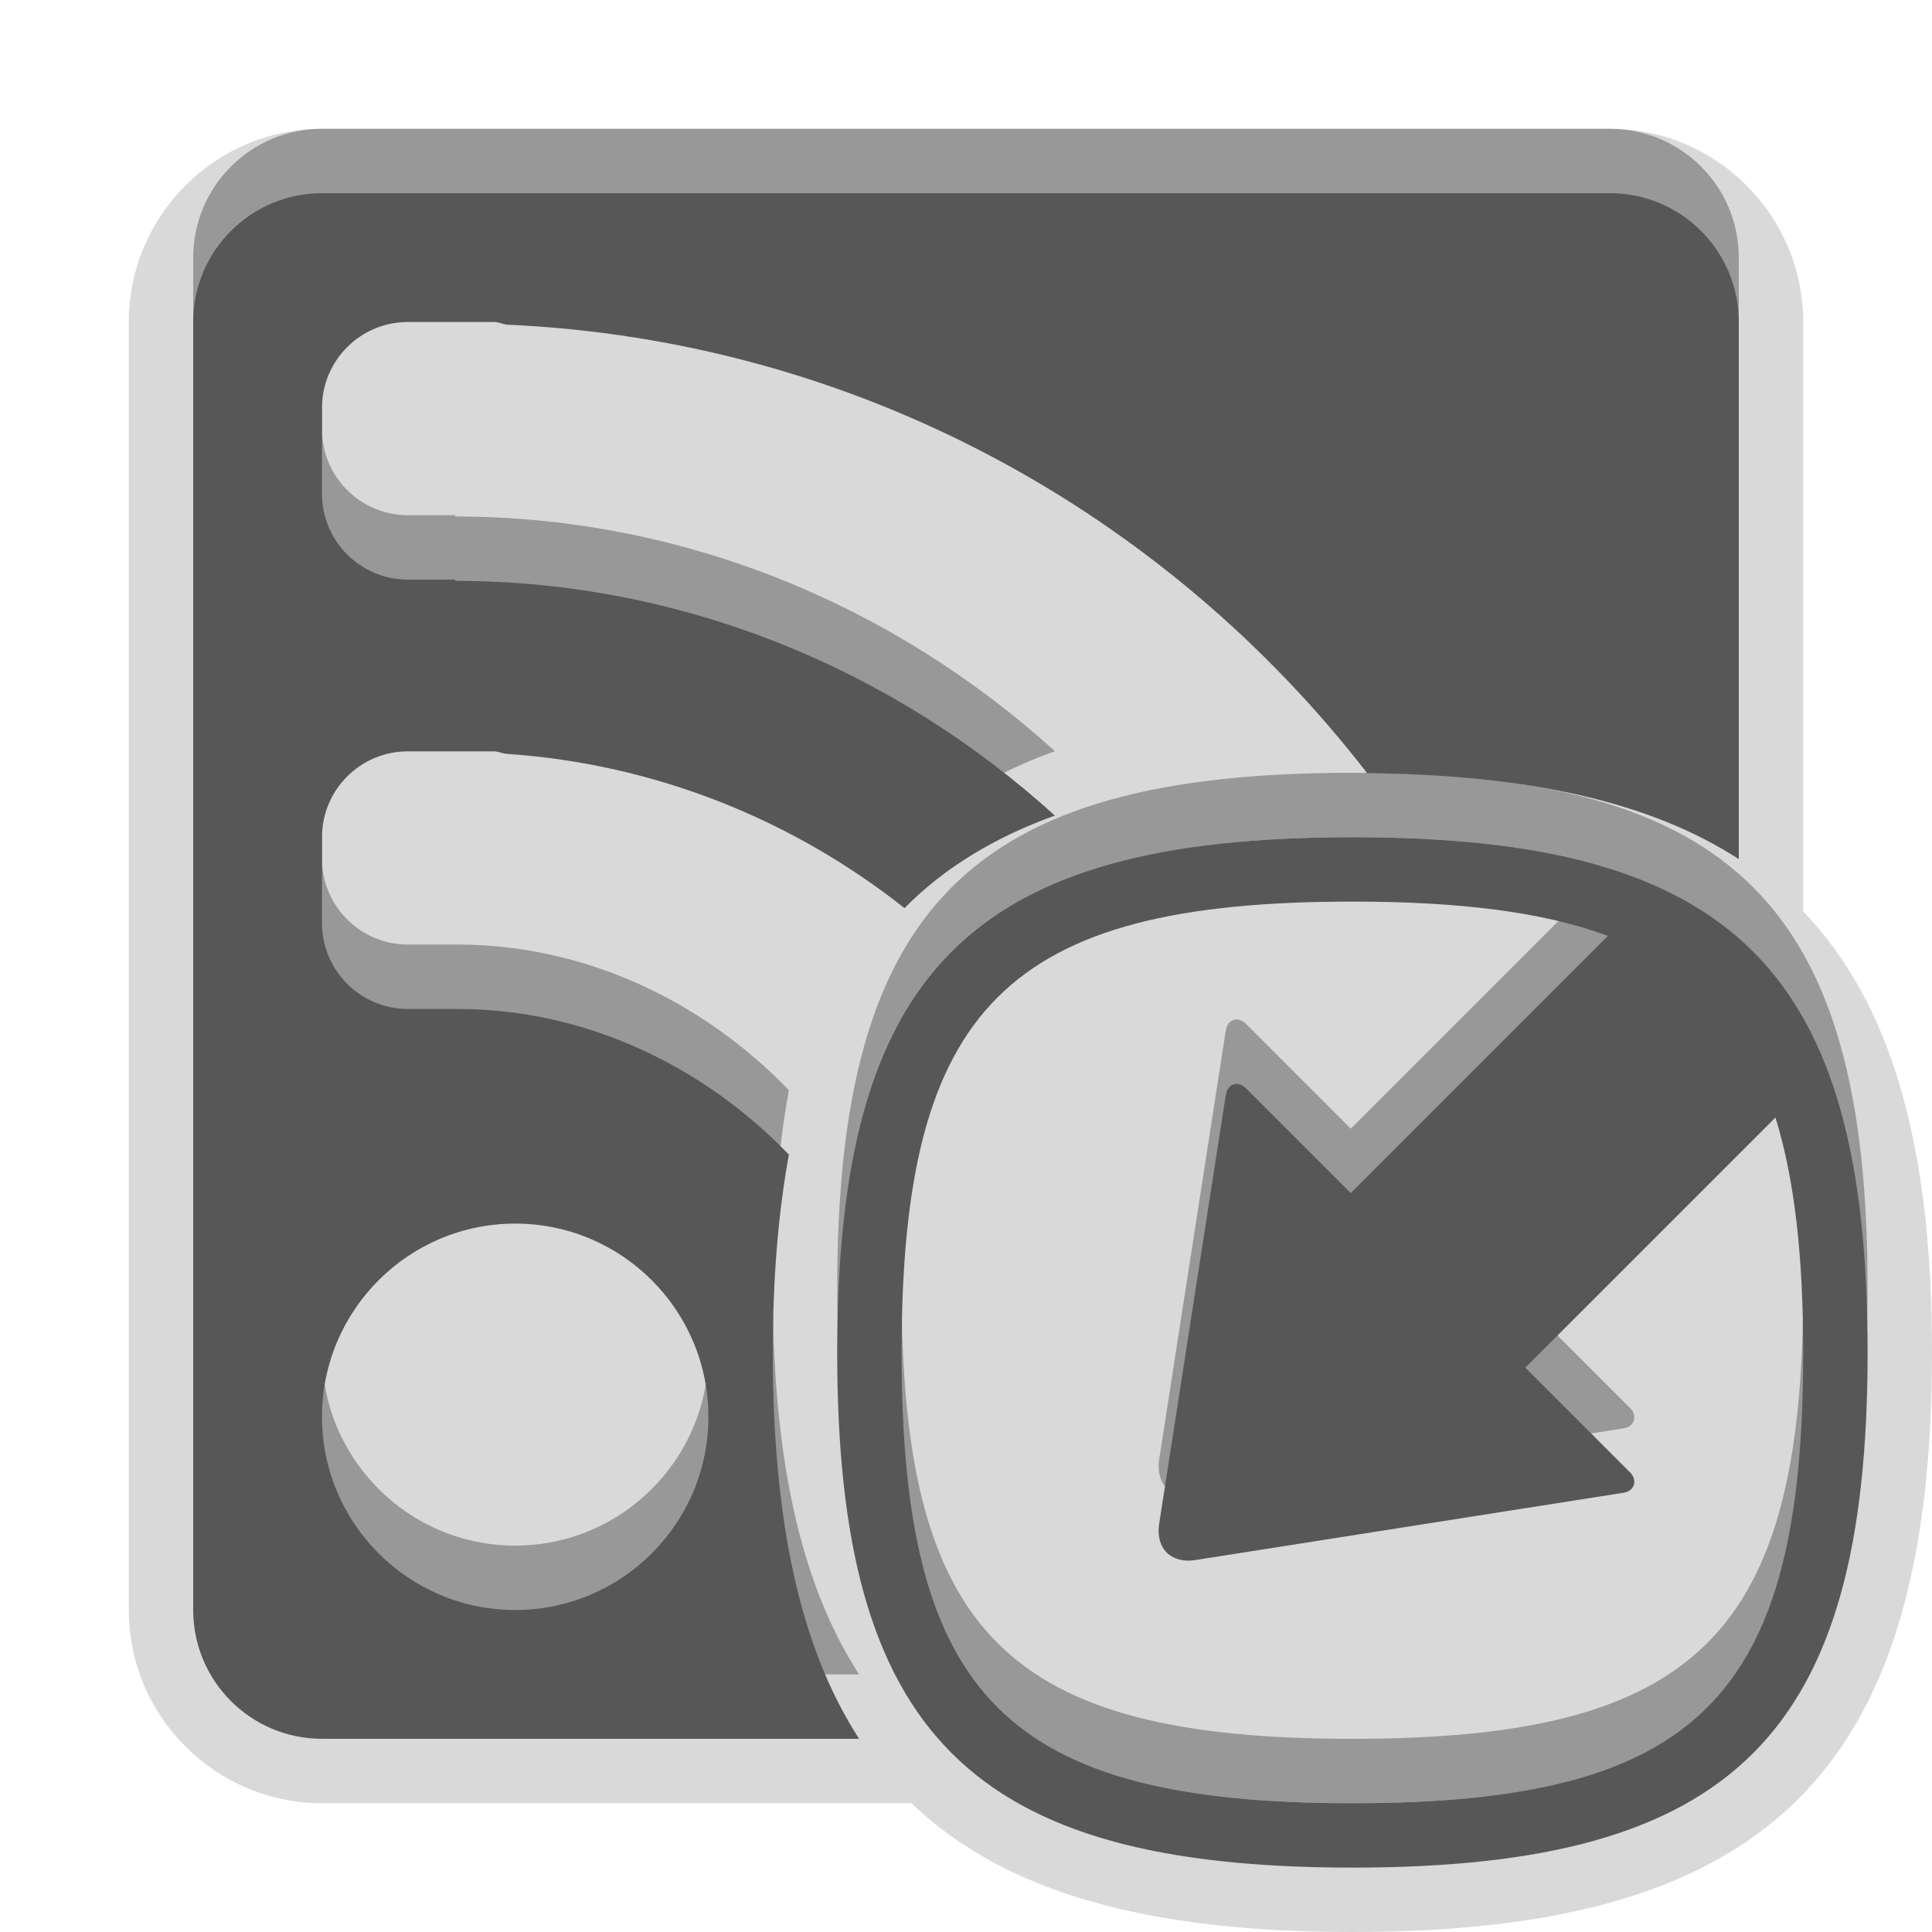 <?xml version="1.0" encoding="UTF-8"?>
<svg xmlns="http://www.w3.org/2000/svg" xmlns:xlink="http://www.w3.org/1999/xlink" baseProfile="tiny" contentScriptType="text/ecmascript" contentStyleType="text/css" height="30px" preserveAspectRatio="xMidYMid meet" version="1.1" viewBox="0 0 30 30" width="30px" x="0px" y="0px" zoomAndPan="magnify">
<rect fill="none" height="30" width="30"/>
<path d="M 28.0 14.153 L 28.0 5.0 C 28.0 3.346 26.654 2.0 25.0 2.0 L 5.0 2.0 C 3.346 2.0 2.0 3.346 2.0 5.0 L 2.0 25.0 C 2.0 26.654 3.346 28.0 5.0 28.0 L 14.153 28.0 C 15.596 29.387 17.819 30.0 21.0 30.0 C 27.477 30.0 30.0 27.477 30.0 21.0 C 30.0 17.819 29.387 15.597 28.0 14.153 z " fill-opacity="0.15"/>
<path d="M 21.0 12.0 C 15.073 12.0 13.0 14.074 13.0 20.0 C 13.0 25.927 15.073 28.0 21.0 28.0 C 26.928 28.0 29.0 25.927 29.0 20.0 C 29.0 14.074 26.928 12.0 21.0 12.0 z M 21.0 27.0 C 15.636 27.0 14.0 25.364 14.0 20.0 C 14.0 14.636 15.636 13.0 21.0 13.0 C 22.659 13.0 23.96 13.158 24.968 13.533 L 20.975 17.526 L 19.349 15.9 C 19.22 15.772 19.057 15.827 19.032 16.015 L 17.998 22.671 C 17.994 22.705 17.991 22.738 17.991 22.771 C 17.992 22.921 18.042 23.044 18.134 23.125 C 18.235 23.213 18.382 23.249 18.545 23.227 L 25.206 22.18 C 25.386 22.156 25.429 21.979 25.312 21.864 L 23.685 20.237 L 27.569 16.353 C 27.867 17.313 28.0 18.508 28.0 20.0 C 28.0 25.364 26.364 27.0 21.0 27.0 z M 12.25 16.929 C 10.924 15.55 9.086 14.667 7.105 14.667 L 6.334 14.667 C 5.596 14.667 5.0 14.07 5.0 13.333 L 5.0 12.0 C 5.0 11.264 5.596 10.667 6.334 10.667 L 7.666 10.667 C 7.732 10.667 7.791 10.696 7.854 10.705 C 10.186 10.86 12.319 11.736 14.045 13.101 C 14.664 12.473 15.443 12.003 16.38 11.664 C 13.899 9.414 10.629 8.02 7.068 8.02 L 7.068 8.0 L 6.334 8.0 C 5.596 8.0 5.0 7.403 5.0 6.667 L 5.0 5.333 C 5.0 4.598 5.596 4.0 6.334 4.0 L 7.666 4.0 C 7.738 4.0 7.799 4.03 7.867 4.041 C 13.307 4.282 18.105 6.965 21.229 11.006 C 23.729 11.03 25.623 11.449 27.0 12.34 L 27.0 4.0 C 27.0 2.896 26.104 2.0 25.0 2.0 L 5.0 2.0 C 3.896 2.0 3.0 2.896 3.0 4.0 L 3.0 24.0 C 3.0 25.104 3.896 26.0 5.0 26.0 L 13.34 26.0 C 12.421 24.58 12.0 22.617 12.0 20.0 C 12.0 18.853 12.084 17.836 12.25 16.929 z M 8.0 24.0 C 6.345 24.0 5.0 22.656 5.0 21.0 C 5.0 19.344 6.345 18.0 8.0 18.0 C 9.655 18.0 11.0 19.344 11.0 21.0 C 11.0 22.656 9.655 24.0 8.0 24.0 z " fill-opacity="0.3"/>
<path d="M 21.0 13.0 C 15.073 13.0 13.0 15.074 13.0 21.0 C 13.0 26.927 15.073 29.0 21.0 29.0 C 26.928 29.0 29.0 26.927 29.0 21.0 C 29.0 15.074 26.928 13.0 21.0 13.0 z M 21.0 28.0 C 15.636 28.0 14.0 26.364 14.0 21.0 C 14.0 15.636 15.636 14.0 21.0 14.0 C 22.659 14.0 23.96 14.158 24.968 14.533 L 20.975 18.526 L 19.349 16.9 C 19.22 16.772 19.057 16.828 19.032 17.015 L 17.998 23.671 C 17.994 23.705 17.991 23.738 17.991 23.771 C 17.992 23.921 18.042 24.044 18.134 24.125 C 18.235 24.213 18.382 24.249 18.545 24.227 L 25.206 23.18 C 25.386 23.156 25.429 22.979 25.312 22.864 L 23.685 21.237 L 27.569 17.353 C 27.867 18.313 28.0 19.508 28.0 21.0 C 28.0 26.364 26.364 28.0 21.0 28.0 z M 12.25 17.929 C 10.924 16.55 9.086 15.667 7.105 15.667 L 6.334 15.667 C 5.596 15.667 5.0 15.07 5.0 14.333 L 5.0 13.0 C 5.0 12.264 5.596 11.667 6.334 11.667 L 7.666 11.667 C 7.732 11.667 7.791 11.696 7.854 11.705 C 10.186 11.86 12.319 12.736 14.045 14.101 C 14.664 13.473 15.443 13.003 16.38 12.664 C 13.899 10.414 10.629 9.02 7.068 9.02 L 7.068 9.0 L 6.334 9.0 C 5.596 9.0 5.0 8.403 5.0 7.667 L 5.0 6.333 C 5.0 5.598 5.596 5.0 6.334 5.0 L 7.666 5.0 C 7.738 5.0 7.799 5.03 7.867 5.041 C 13.307 5.282 18.105 7.965 21.229 12.006 C 23.729 12.03 25.623 12.449 27.0 13.34 L 27.0 5.0 C 27.0 3.896 26.104 3.0 25.0 3.0 L 5.0 3.0 C 3.896 3.0 3.0 3.896 3.0 5.0 L 3.0 25.0 C 3.0 26.104 3.896 27.0 5.0 27.0 L 13.34 27.0 C 12.421 25.58 12.0 23.617 12.0 21.0 C 12.0 19.853 12.084 18.836 12.25 17.929 z M 8.0 25.0 C 6.345 25.0 5.0 23.656 5.0 22.0 C 5.0 20.344 6.345 19.0 8.0 19.0 C 9.655 19.0 11.0 20.344 11.0 22.0 C 11.0 23.656 9.655 25.0 8.0 25.0 z " fill="#575757"/>
</svg>
